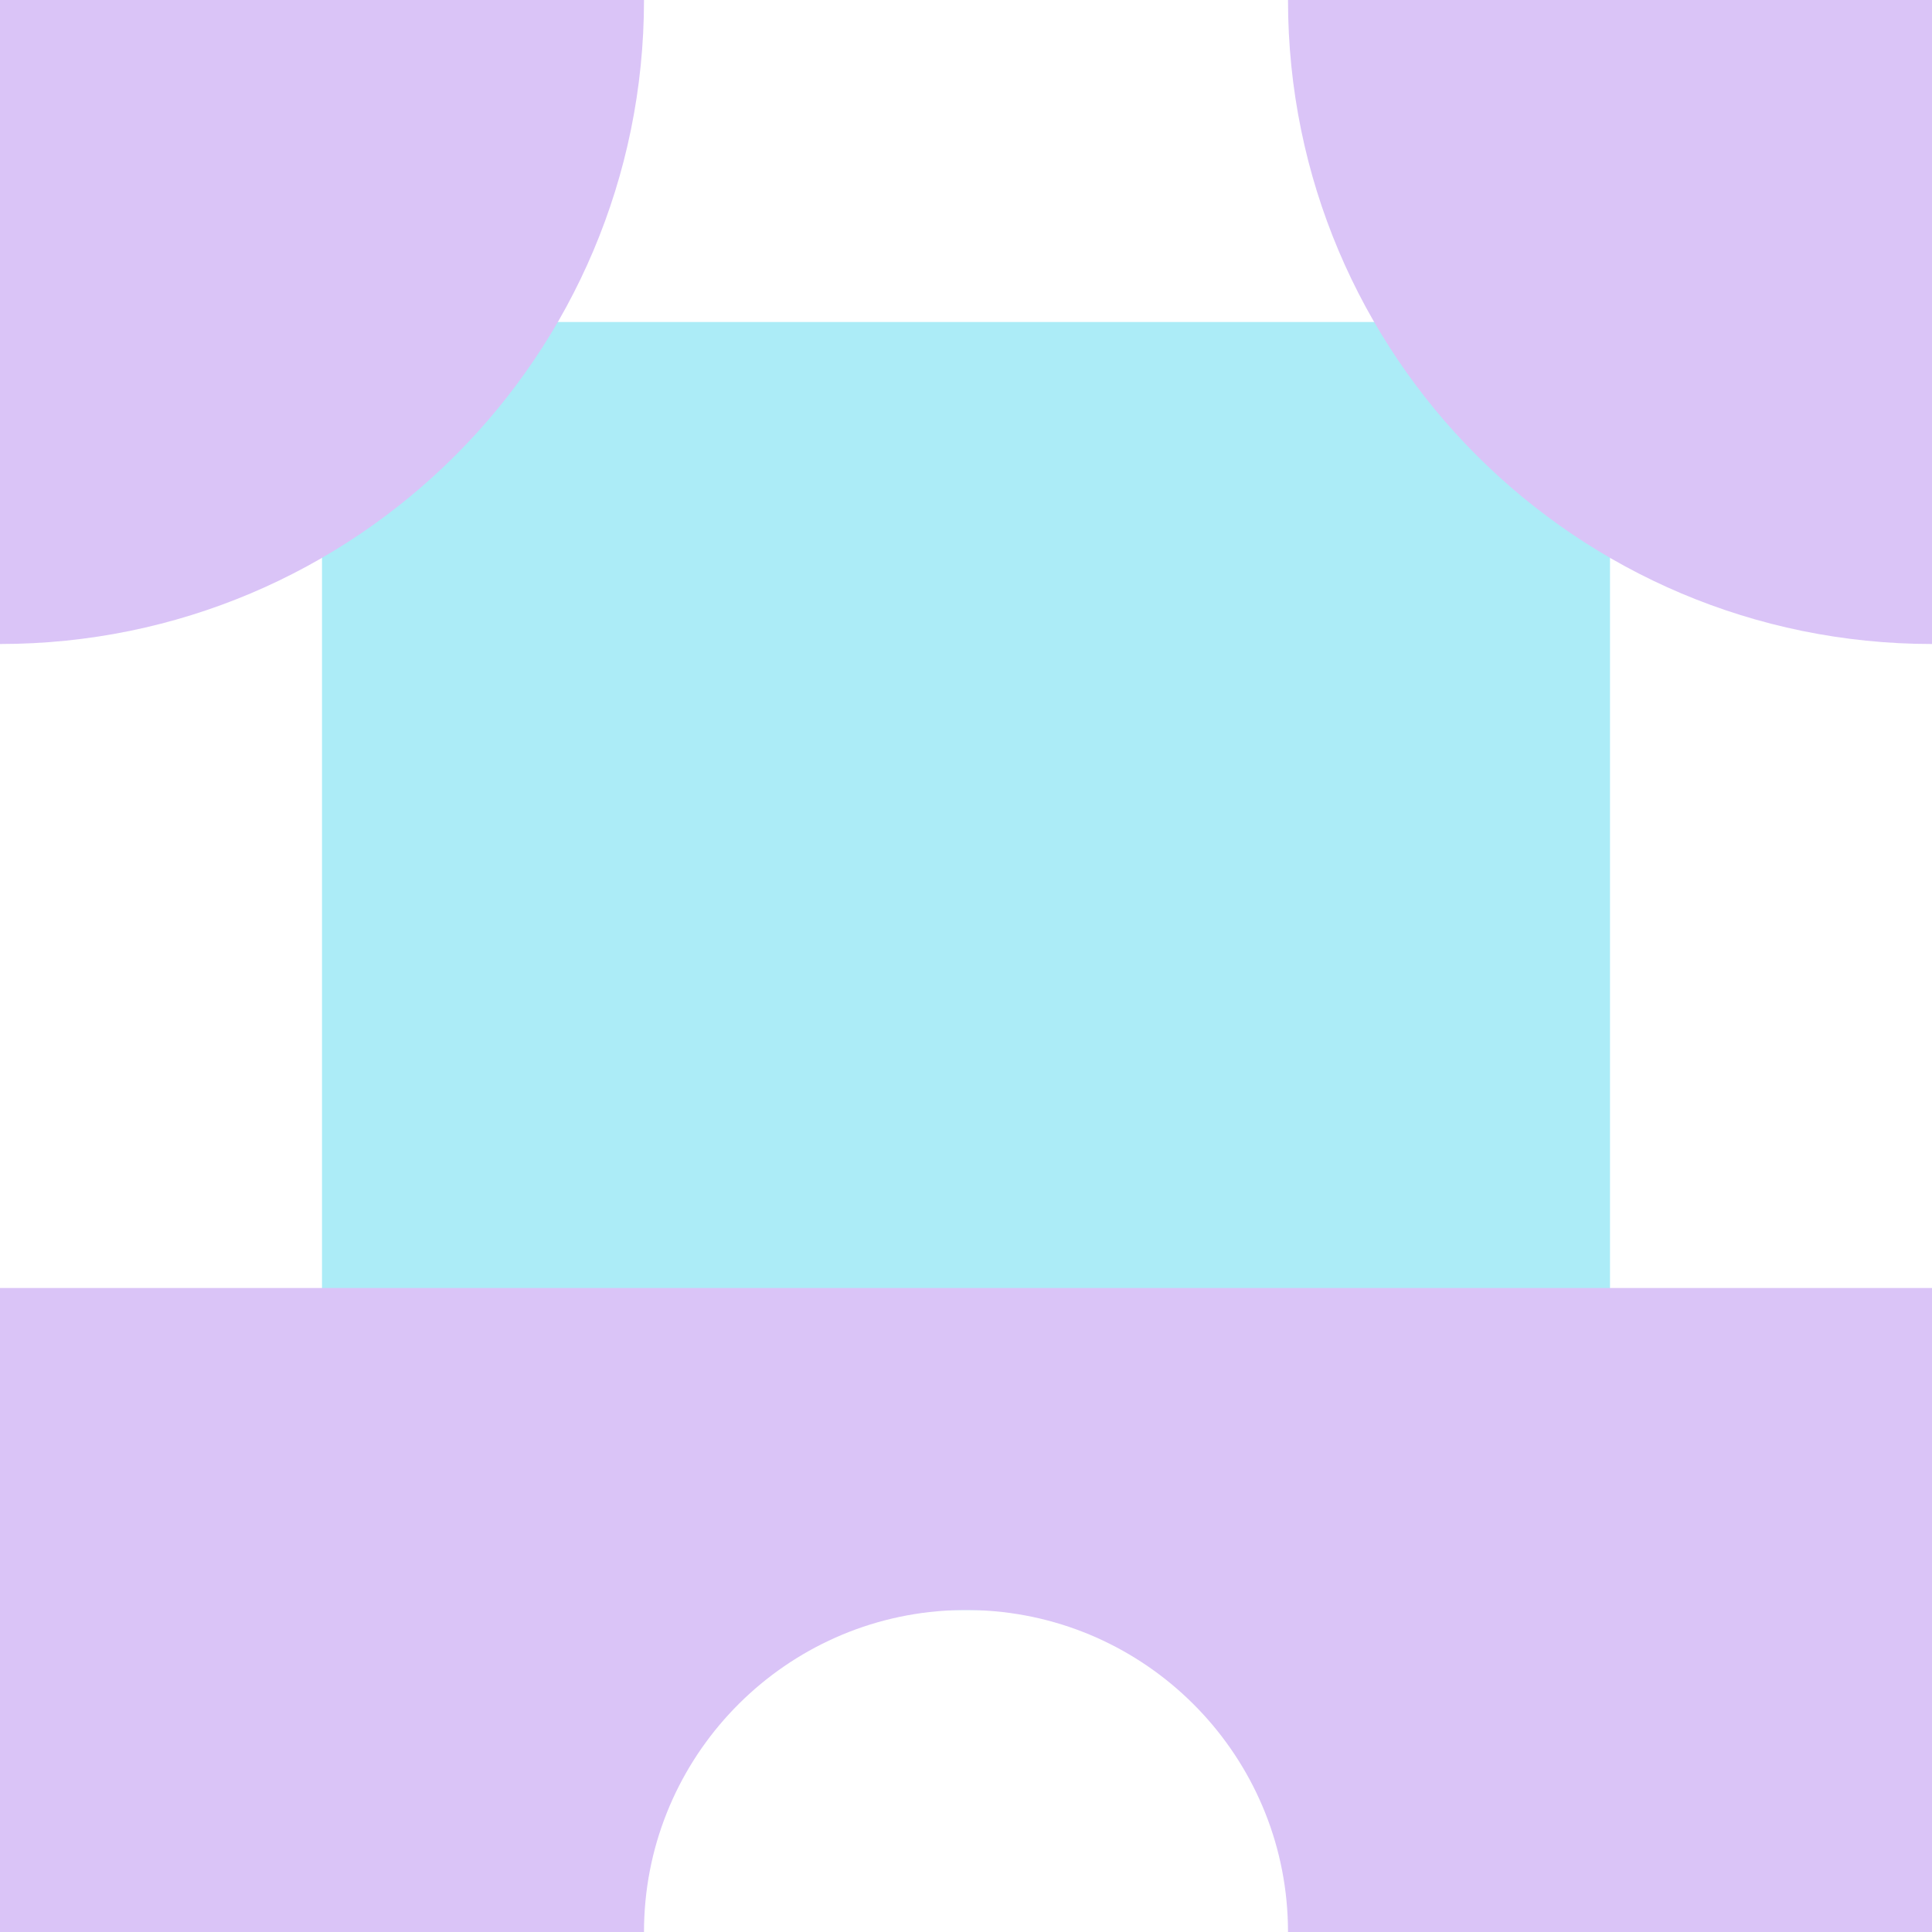 <?xml version="1.0" encoding="UTF-8" standalone="no"?>
<!DOCTYPE svg PUBLIC "-//W3C//DTD SVG 1.1//EN" "http://www.w3.org/Graphics/SVG/1.1/DTD/svg11.dtd">
<svg width="100%" height="100%" viewBox="0 0 180 180" version="1.1" xmlns="http://www.w3.org/2000/svg" xmlns:xlink="http://www.w3.org/1999/xlink" xml:space="preserve" xmlns:serif="http://www.serif.com/" style="fill-rule:evenodd;clip-rule:evenodd;stroke-linejoin:round;stroke-miterlimit:2;">
    <g>
        <rect x="30" y="30" width="120" height="120" style="fill:rgb(172,236,247);"/>
        <g transform="matrix(1,0,0,1,-400,-200)">
            <path d="M460,200L400,200L400,260L400.002,260C433.138,260 460,233.138 460,200.002L460,200Z" style="fill:rgb(218,196,247);"/>
        </g>
        <g transform="matrix(1,0,0,1,-400,-200)">
            <path d="M580,200L520,200L520,200.002C520,233.138 546.862,260 579.998,260L580,260L580,200Z" style="fill:rgb(218,196,247);"/>
        </g>
    </g>
    <g transform="matrix(1,0,0,1,-400,-200)">
        <path d="M580,380L520,380C520,364.346 507.985,351.477 492.682,350.118L492.68,350.118L492.497,350.103L492.493,350.102L492.492,350.102L492.476,350.101L492.307,350.088L492.303,350.087L492.273,350.085L492.116,350.074L492.113,350.073L492.112,350.073L492.07,350.071L491.925,350.061L491.923,350.061L491.922,350.061L491.868,350.057L491.734,350.049L491.732,350.049L491.731,350.049L491.667,350.046L491.543,350.039L491.541,350.039L491.54,350.039L491.467,350.035L491.351,350.03L491.349,350.03L491.267,350.026L491.159,350.022L491.158,350.022L491.157,350.022L491.068,350.019L490.967,350.015L490.966,350.015L490.965,350.015L490.868,350.013L490.774,350.01L490.773,350.01L490.772,350.01L490.669,350.007L490.581,350.006L490.58,350.006L490.467,350.004L490.387,350.002L490.259,350.001L490.194,350.001L490,350C489.935,350 489.871,350 489.806,350.001L489.741,350.001L489.613,350.002L489.533,350.004L489.42,350.006L489.419,350.006L489.331,350.007L489.228,350.01L489.227,350.01L489.226,350.01L489.132,350.013L489.035,350.015L489.034,350.015L489.033,350.015L488.932,350.019L488.843,350.022L488.842,350.022L488.841,350.022L488.733,350.026L488.651,350.03L488.649,350.03L488.533,350.035L488.46,350.039L488.459,350.039L488.457,350.039L488.333,350.046L488.269,350.049L488.268,350.049L488.266,350.049L488.132,350.057L488.078,350.061L488.077,350.061L488.075,350.061L487.93,350.071L487.888,350.073L487.887,350.073L487.884,350.074L487.727,350.085L487.697,350.087L487.693,350.088L487.524,350.101L487.508,350.102L487.507,350.102L487.503,350.103L487.32,350.118L487.318,350.118C472.015,351.477 460,364.346 460,380L400,380L400,320L580,320L580,380Z" style="fill:rgb(218,196,247);"/>
    </g>
</svg>
